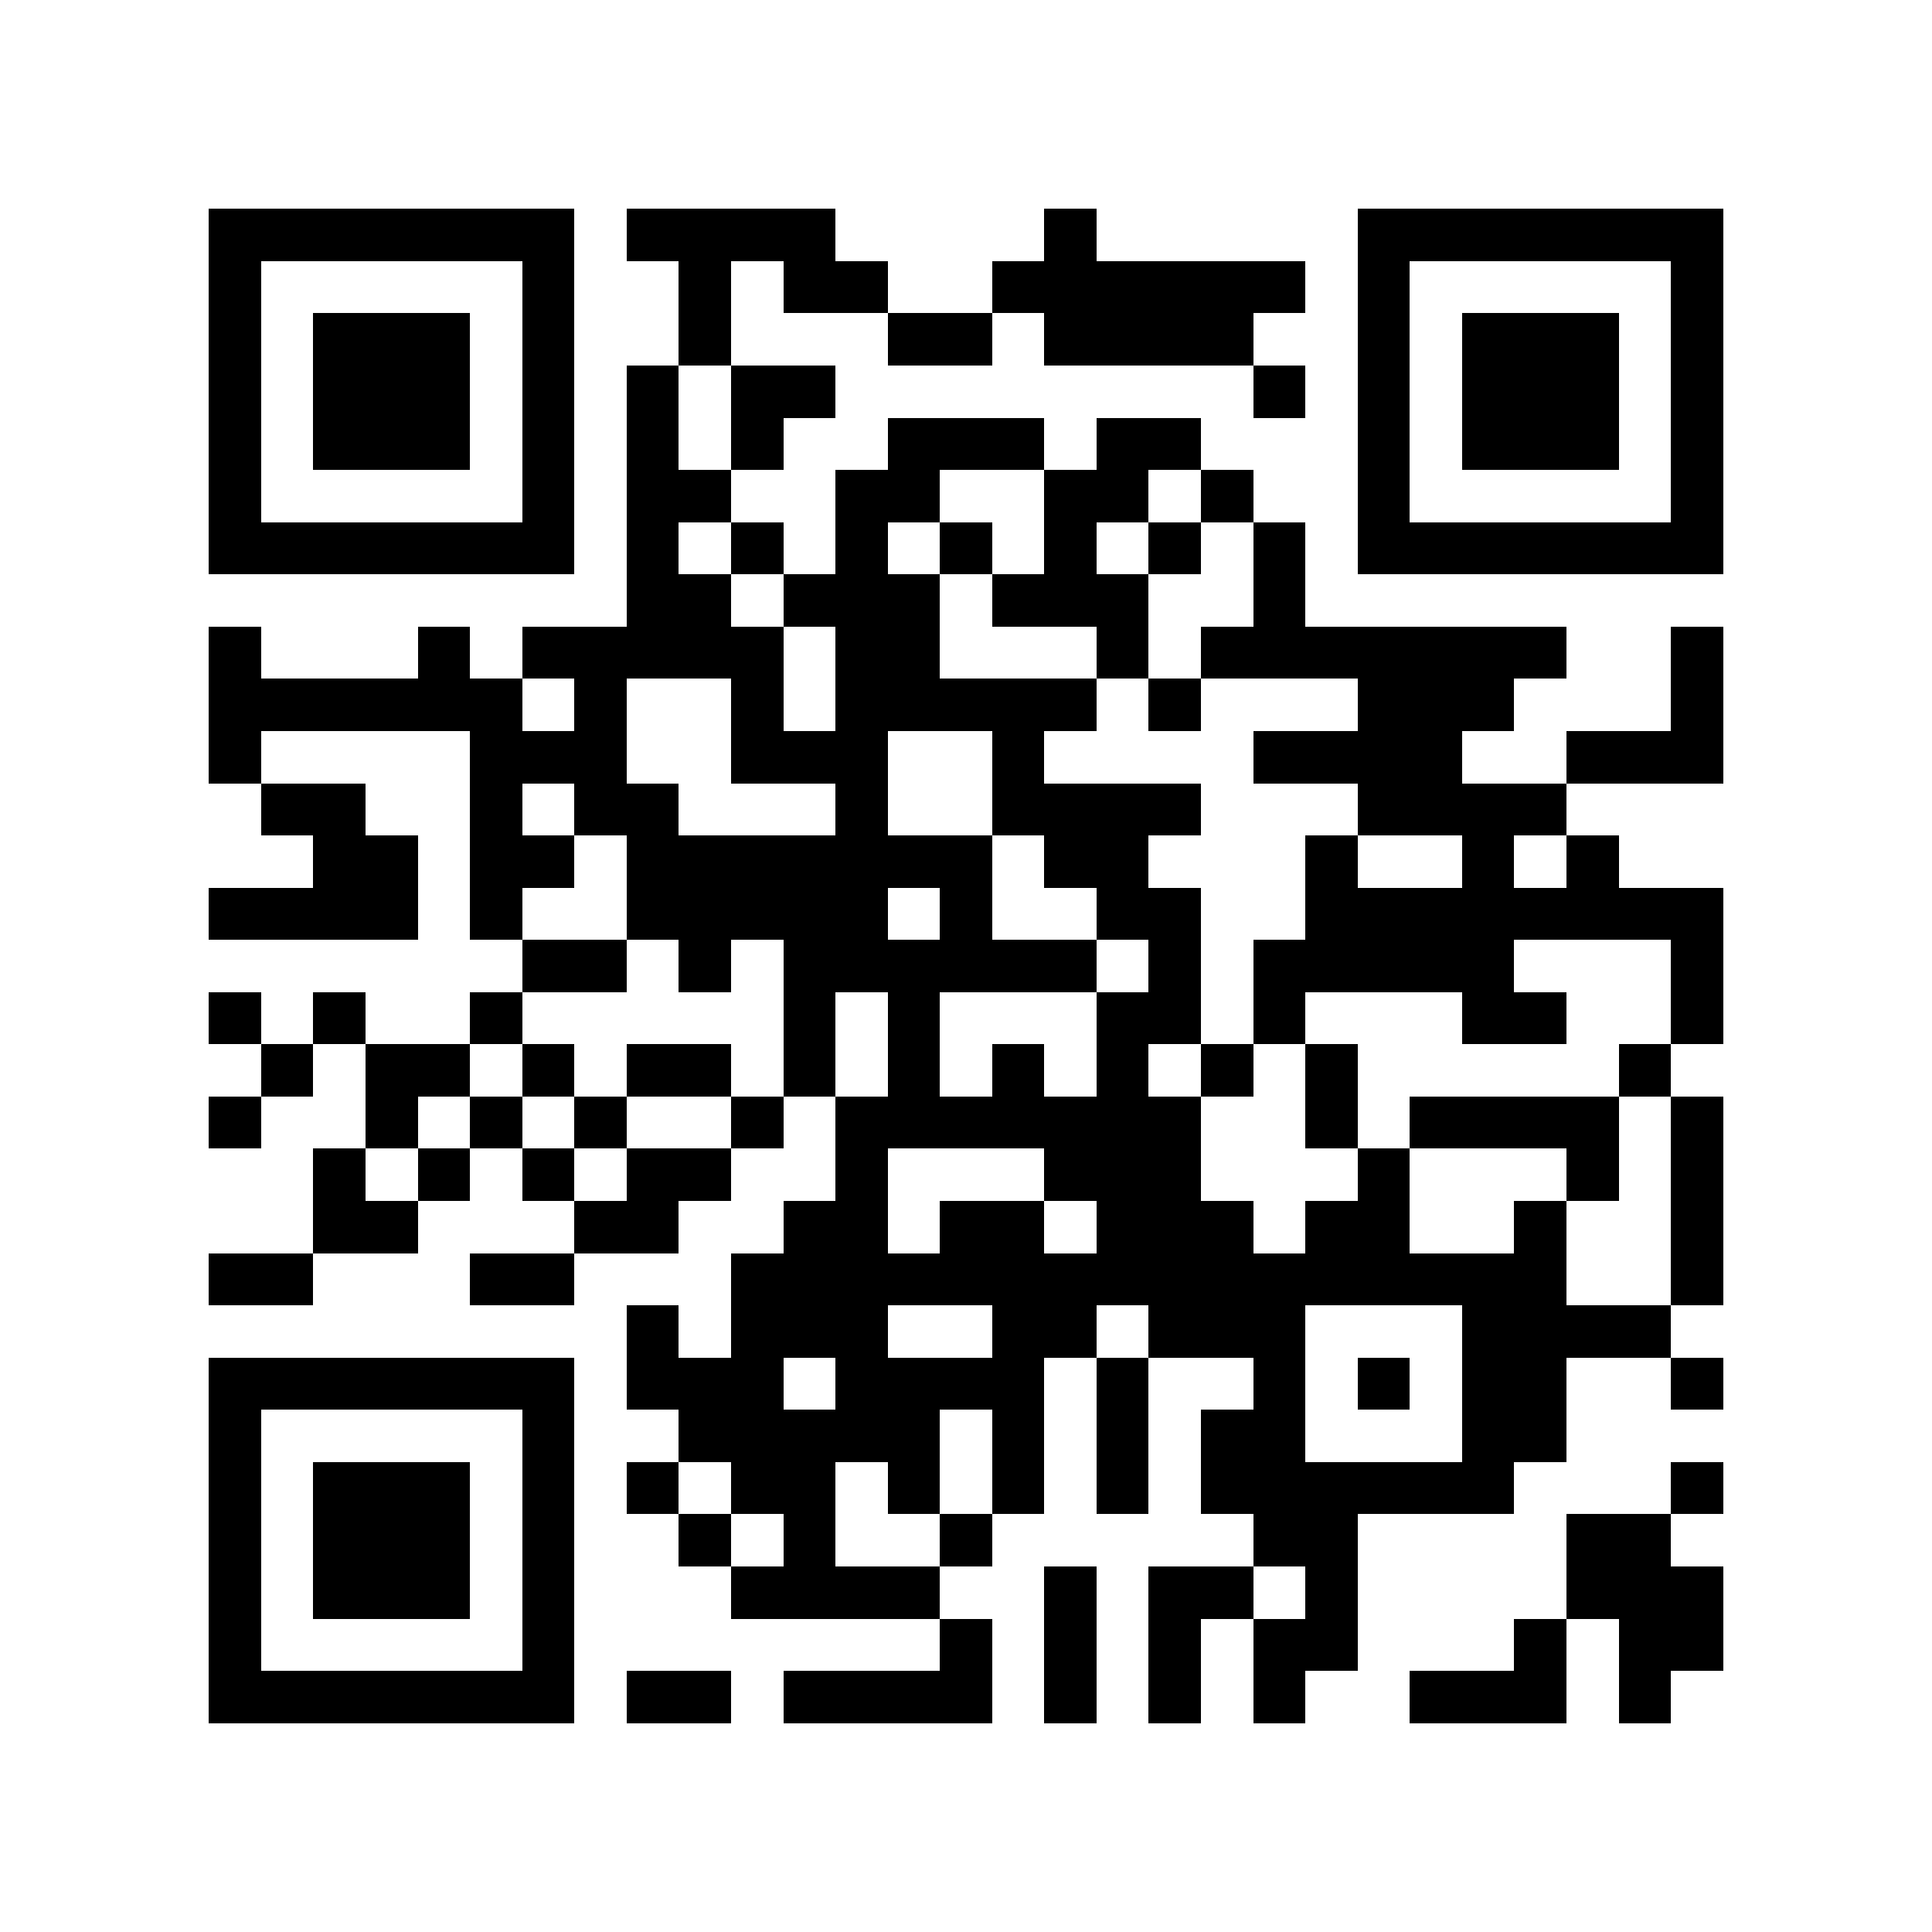 <?xml version="1.0" encoding="utf-8"?><!DOCTYPE svg PUBLIC "-//W3C//DTD SVG 1.1//EN" "http://www.w3.org/Graphics/SVG/1.1/DTD/svg11.dtd"><svg xmlns="http://www.w3.org/2000/svg" viewBox="0 0 37 37" shape-rendering="crispEdges"><path fill="#ffffff" d="M0 0h37v37H0z"/><path stroke="#000000" d="M4 4.5h7m1 0h4m4 0h1m5 0h7M4 5.5h1m5 0h1m2 0h1m1 0h2m2 0h6m1 0h1m5 0h1M4 6.5h1m1 0h3m1 0h1m2 0h1m3 0h2m1 0h4m2 0h1m1 0h3m1 0h1M4 7.5h1m1 0h3m1 0h1m1 0h1m1 0h2m8 0h1m1 0h1m1 0h3m1 0h1M4 8.5h1m1 0h3m1 0h1m1 0h1m1 0h1m2 0h3m1 0h2m3 0h1m1 0h3m1 0h1M4 9.5h1m5 0h1m1 0h2m2 0h2m2 0h2m1 0h1m2 0h1m5 0h1M4 10.5h7m1 0h1m1 0h1m1 0h1m1 0h1m1 0h1m1 0h1m1 0h1m1 0h7M12 11.5h2m1 0h3m1 0h3m2 0h1M4 12.5h1m3 0h1m1 0h5m1 0h2m3 0h1m1 0h7m2 0h1M4 13.5h6m1 0h1m2 0h1m1 0h5m1 0h1m3 0h3m3 0h1M4 14.5h1m4 0h3m2 0h3m2 0h1m4 0h4m2 0h3M5 15.5h2m2 0h1m1 0h2m3 0h1m2 0h4m3 0h4M6 16.5h2m1 0h2m1 0h7m1 0h2m3 0h1m2 0h1m1 0h1M4 17.5h4m1 0h1m2 0h5m1 0h1m2 0h2m2 0h8M10 18.5h2m1 0h1m1 0h6m1 0h1m1 0h5m3 0h1M4 19.5h1m1 0h1m2 0h1m5 0h1m1 0h1m3 0h2m1 0h1m3 0h2m2 0h1M5 20.5h1m1 0h2m1 0h1m1 0h2m1 0h1m1 0h1m1 0h1m1 0h1m1 0h1m1 0h1m5 0h1M4 21.5h1m2 0h1m1 0h1m1 0h1m2 0h1m1 0h7m2 0h1m1 0h4m1 0h1M6 22.5h1m1 0h1m1 0h1m1 0h2m2 0h1m3 0h3m3 0h1m3 0h1m1 0h1M6 23.5h2m3 0h2m2 0h2m1 0h2m1 0h3m1 0h2m2 0h1m2 0h1M4 24.5h2m3 0h2m3 0h16m2 0h1M12 25.5h1m1 0h3m2 0h2m1 0h3m3 0h4M4 26.5h7m1 0h3m1 0h4m1 0h1m2 0h1m1 0h1m1 0h2m2 0h1M4 27.5h1m5 0h1m2 0h5m1 0h1m1 0h1m1 0h2m3 0h2M4 28.5h1m1 0h3m1 0h1m1 0h1m1 0h2m1 0h1m1 0h1m1 0h1m1 0h6m3 0h1M4 29.5h1m1 0h3m1 0h1m2 0h1m1 0h1m2 0h1m5 0h2m4 0h2M4 30.5h1m1 0h3m1 0h1m3 0h4m2 0h1m1 0h2m1 0h1m4 0h3M4 31.5h1m5 0h1m7 0h1m1 0h1m1 0h1m1 0h2m3 0h1m1 0h2M4 32.5h7m1 0h2m1 0h4m1 0h1m1 0h1m1 0h1m2 0h3m1 0h1"/></svg>
